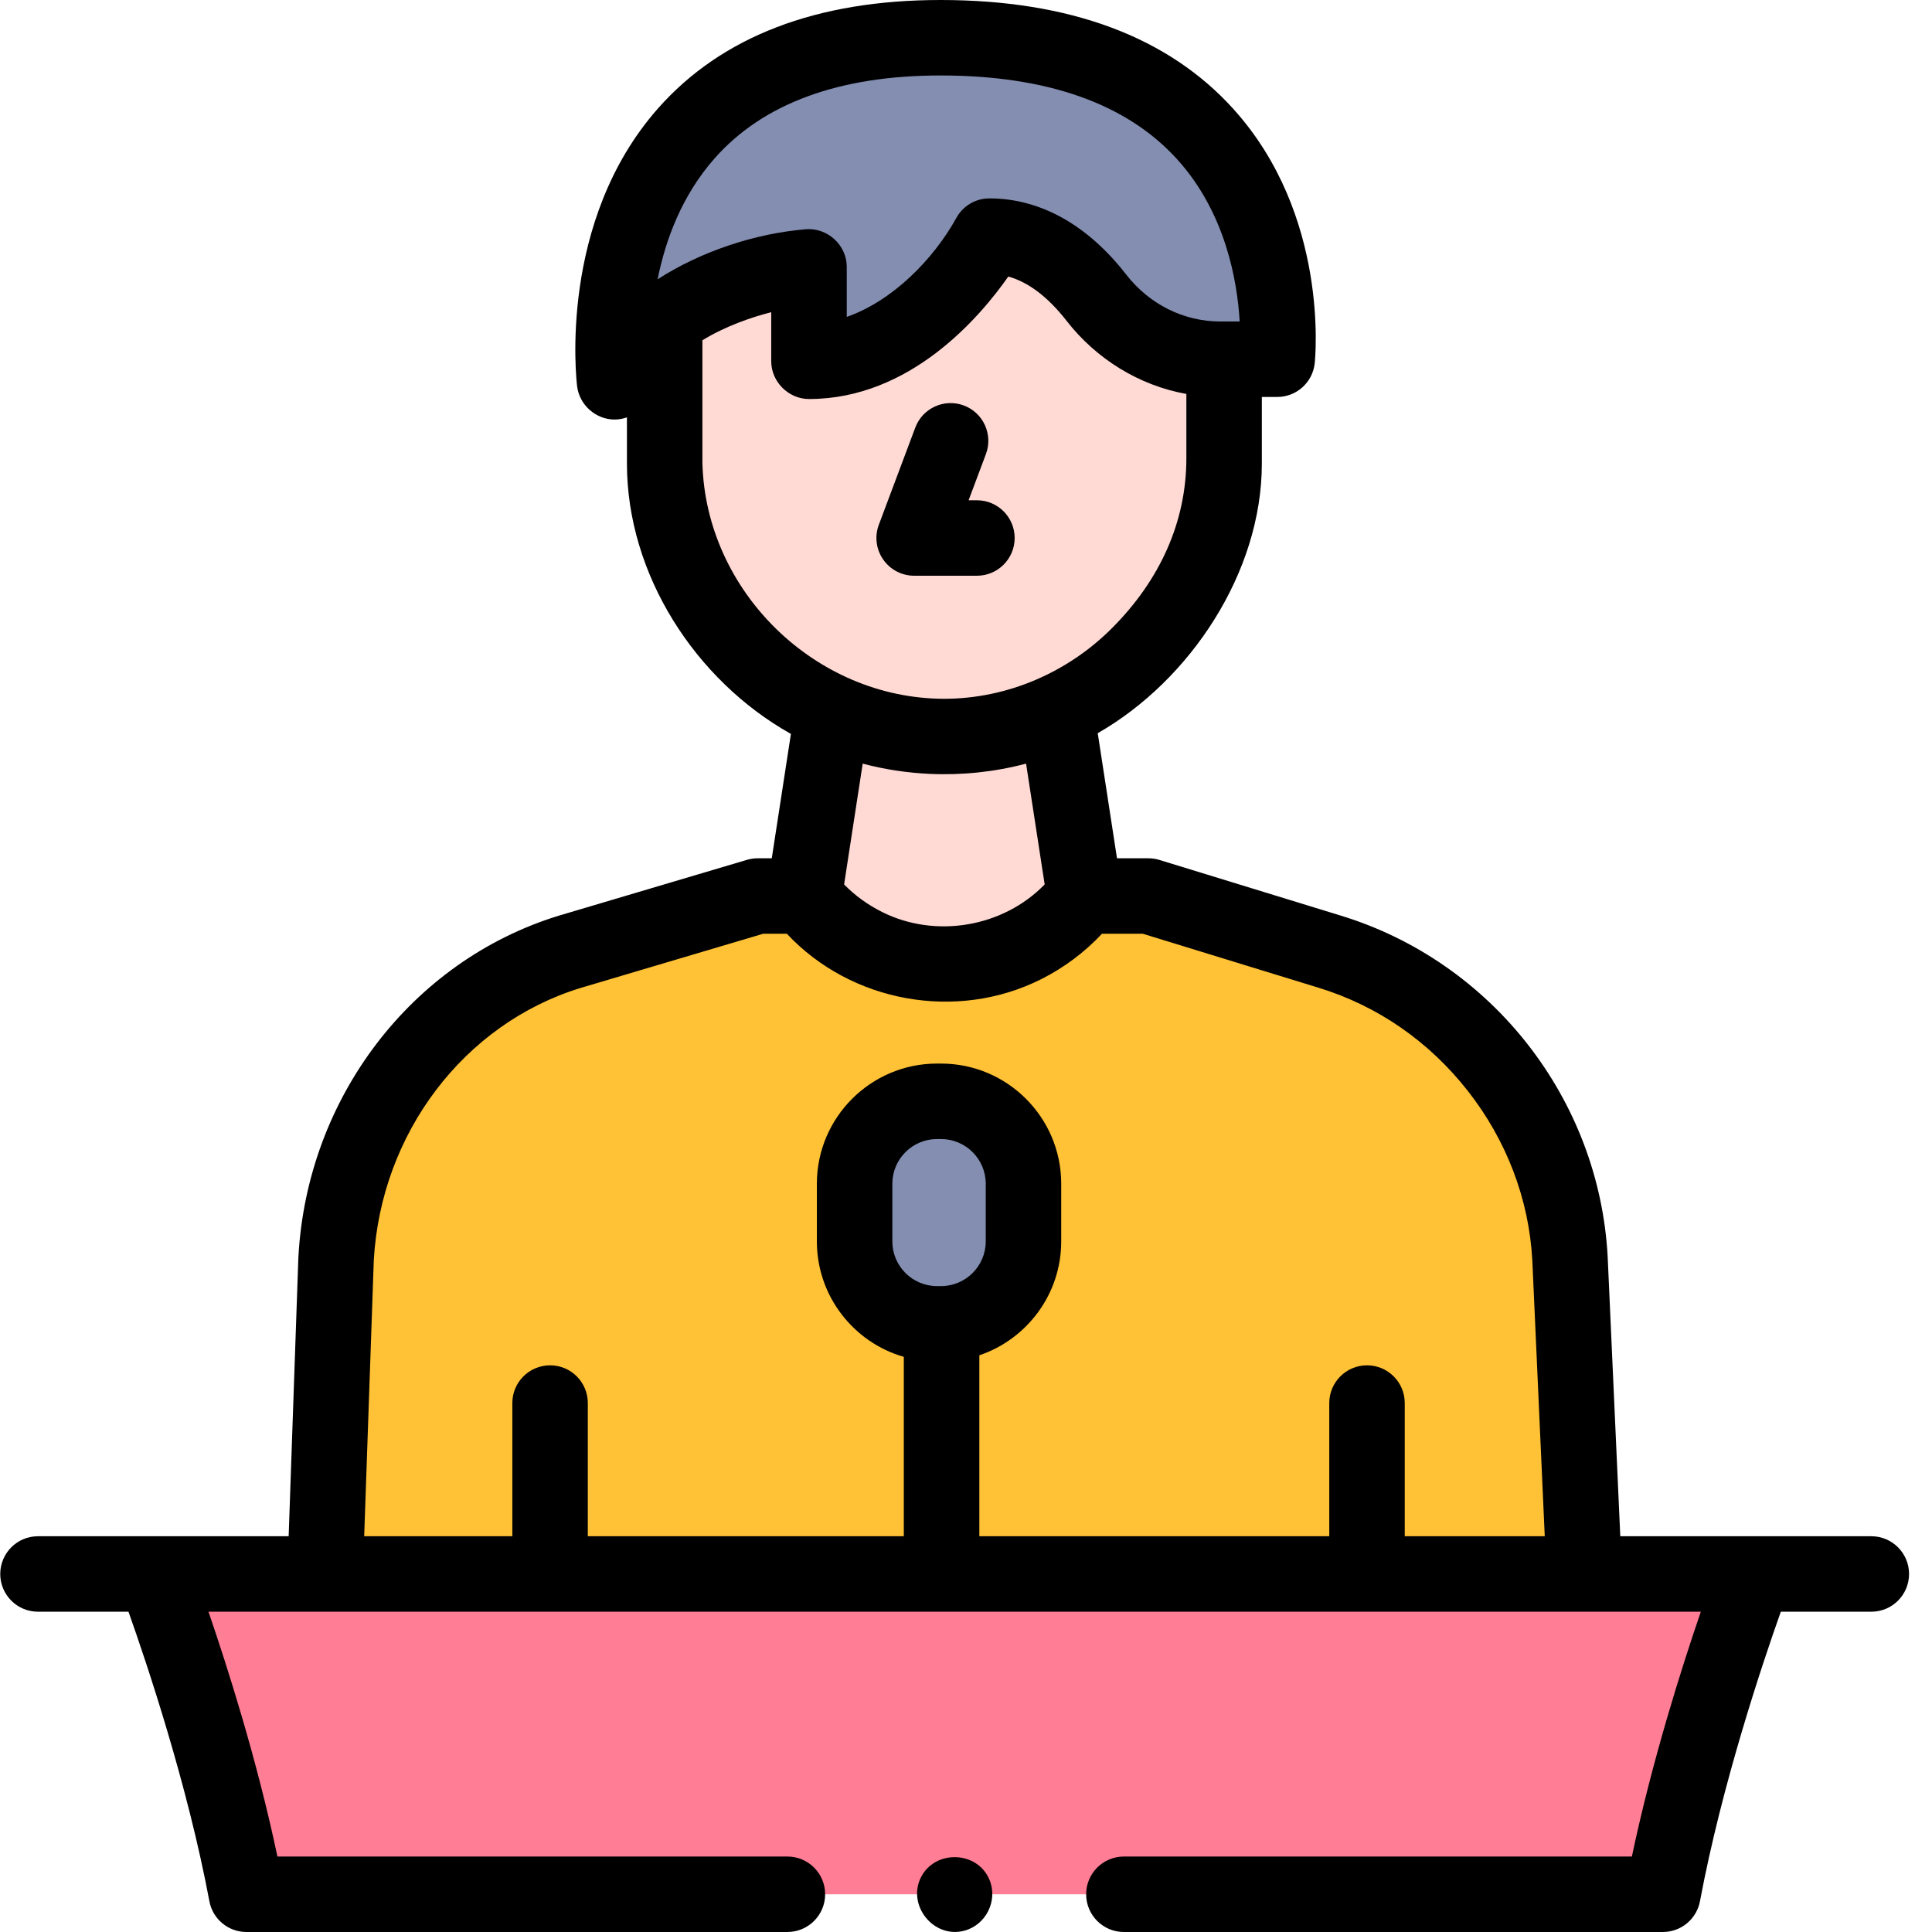 <svg width="32" height="32" viewBox="0 0 32 32" fill="none" xmlns="http://www.w3.org/2000/svg">
<path d="M18.615 31.375H27.543C28.03 28.769 29.059 26.07 29.059 26.07H2.566C2.566 26.07 3.595 28.769 4.082 31.375H13.042H18.615Z" fill="#FF7D95"/>
<path d="M26.24 26.07H5.385L5.567 20.847C5.695 18.512 7.203 16.451 9.438 15.765L12.549 14.841H13.319C13.911 15.594 14.777 15.971 15.643 15.971C16.508 15.971 17.374 15.594 17.965 14.841H19.023L22.03 15.765C24.265 16.451 25.877 18.512 26.005 20.847L26.24 26.07Z" fill="#FFC135"/>
<path d="M15.586 21.927H15.521C14.767 21.927 14.155 21.316 14.155 20.562V19.606C14.155 18.852 14.767 18.241 15.521 18.241H15.586C16.34 18.241 16.952 18.852 16.952 19.606V20.562C16.952 21.316 16.34 21.927 15.586 21.927Z" fill="#838EB1"/>
<path d="M16.387 3.911C16.387 3.911 15.238 5.984 13.4 5.984V4.42C13.4 4.42 10.945 4.624 10.18 6.324C10.18 6.324 9.473 0.625 15.578 0.625C21.718 0.625 21.154 5.95 21.154 5.95H20.214C19.407 5.95 18.654 5.567 18.159 4.93C17.762 4.421 17.17 3.911 16.387 3.911Z" fill="#838EB1"/>
<path d="M20.276 5.95V7.678C20.13 10.187 18.132 12.196 15.643 12.199C13.186 12.199 11.073 10.193 11.012 7.677H11.009V5.466H11.016C11.019 5.407 11.024 5.349 11.029 5.291C12.04 4.534 13.4 4.42 13.4 4.42V5.984C15.239 5.984 16.387 3.911 16.387 3.911C17.17 3.911 17.763 4.421 18.159 4.93C18.655 5.567 19.407 5.95 20.214 5.95H20.276Z" fill="#FFDAD5"/>
<path d="M17.965 14.841C17.374 15.594 16.509 15.971 15.643 15.971C14.777 15.971 13.911 15.594 13.319 14.841L13.786 11.812C14.354 12.061 14.982 12.199 15.643 12.199C16.303 12.199 16.931 12.061 17.499 11.812L17.965 14.841Z" fill="#FFDAD5"/>
<path fill-rule="evenodd" clip-rule="evenodd" d="M26.837 25.445H30.995C31.34 25.445 31.62 25.725 31.62 26.07C31.62 26.415 31.34 26.695 30.995 26.695H29.496C29.198 27.534 28.519 29.552 28.157 31.49C28.101 31.786 27.843 32 27.542 32H18.615C18.27 32 17.99 31.72 17.99 31.375C17.99 31.03 18.27 30.75 18.615 30.75H27.029C27.365 29.158 27.856 27.613 28.171 26.695H3.453C3.768 27.613 4.26 29.158 4.595 30.75H13.042C13.387 30.75 13.667 31.03 13.667 31.375C13.667 31.72 13.387 32 13.042 32H4.082C3.781 32 3.523 31.786 3.468 31.49C3.105 29.552 2.426 27.534 2.128 26.695H0.629C0.284 26.695 0.004 26.415 0.004 26.07C0.004 25.725 0.284 25.445 0.629 25.445H4.781L4.942 20.826L4.943 20.813C5.086 18.184 6.819 15.915 9.254 15.167L12.371 14.242C12.429 14.225 12.489 14.216 12.549 14.216H12.783L13.1 12.156C11.518 11.269 10.384 9.516 10.384 7.677V6.913C10.319 6.935 10.25 6.949 10.18 6.949C9.869 6.949 9.598 6.709 9.559 6.4C9.546 6.29 9.242 3.67 10.9 1.794C11.952 0.604 13.526 0 15.578 0C17.72 0 19.354 0.61 20.436 1.813C22.015 3.568 21.786 5.917 21.776 6.016C21.742 6.334 21.474 6.575 21.154 6.575H20.9V7.678C20.9 9.481 19.713 11.267 18.182 12.144L18.501 14.216H19.022C19.085 14.216 19.146 14.225 19.206 14.244L22.213 15.167C24.712 15.934 26.486 18.203 26.628 20.813L26.837 25.445ZM15.578 1.25C13.9 1.25 12.641 1.712 11.837 2.622C11.292 3.238 11.022 3.977 10.892 4.626C11.609 4.165 12.498 3.868 13.348 3.797C13.707 3.769 14.025 4.06 14.025 4.42V5.249C14.778 4.986 15.458 4.301 15.841 3.608C15.951 3.409 16.16 3.286 16.387 3.286C17.227 3.286 18.011 3.722 18.652 4.546C19.037 5.041 19.606 5.325 20.214 5.325H20.533C20.494 4.659 20.301 3.526 19.499 2.64C18.664 1.718 17.345 1.25 15.578 1.25ZM11.634 7.662C11.633 7.646 11.634 5.636 11.634 5.636C12.015 5.403 12.435 5.258 12.774 5.171V5.984C12.774 6.323 13.06 6.609 13.4 6.609C15.076 6.609 16.231 5.252 16.701 4.58C17.035 4.674 17.359 4.92 17.666 5.314C18.154 5.942 18.865 6.385 19.65 6.525V7.589C19.65 8.644 19.212 9.607 18.422 10.4C17.689 11.137 16.684 11.573 15.642 11.574C13.508 11.574 11.685 9.794 11.634 7.662ZM16.995 12.648C16.476 12.786 15.936 12.842 15.399 12.818C15.024 12.8 14.652 12.745 14.289 12.648L13.981 14.649C14.163 14.836 14.379 14.99 14.613 15.107C15.498 15.548 16.614 15.358 17.303 14.649L16.995 12.648ZM15.586 21.302H15.521C15.112 21.302 14.78 20.97 14.78 20.562V19.606C14.78 19.198 15.112 18.866 15.521 18.866H15.586C15.994 18.866 16.327 19.198 16.327 19.606V20.562C16.327 20.97 15.994 21.302 15.586 21.302ZM23.267 23.239V25.445H25.586L25.38 20.875C25.325 19.864 24.956 18.893 24.315 18.073C23.674 17.253 22.82 16.661 21.846 16.362L18.929 15.466H18.252C17.965 15.773 17.622 16.029 17.246 16.218C15.849 16.921 14.1 16.606 13.033 15.466H12.64L9.615 16.364C7.687 16.956 6.309 18.77 6.191 20.875L6.032 25.445H8.486V23.239C8.486 22.894 8.766 22.614 9.111 22.614C9.457 22.614 9.736 22.894 9.736 23.239V25.445H14.97V22.474C14.14 22.235 13.53 21.468 13.53 20.562V19.606C13.53 18.509 14.423 17.616 15.521 17.616H15.586C16.684 17.616 17.577 18.509 17.577 19.606V20.562C17.577 21.437 17.008 22.182 16.221 22.448V25.445H22.017V23.239C22.017 22.894 22.297 22.614 22.642 22.614C22.987 22.614 23.267 22.894 23.267 23.239Z" fill="black"/>
<path d="M16.389 31.136C16.192 30.655 15.49 30.631 15.255 31.092C15.018 31.559 15.466 32.116 15.974 31.978C16.332 31.882 16.532 31.48 16.389 31.136Z" fill="black"/>
<path d="M16.181 9.536C16.526 9.536 16.806 9.256 16.806 8.911C16.806 8.566 16.526 8.286 16.181 8.286H16.043L16.33 7.521C16.451 7.198 16.288 6.837 15.964 6.716C15.641 6.595 15.281 6.759 15.16 7.082L14.556 8.692C14.484 8.884 14.511 9.099 14.628 9.267C14.745 9.436 14.937 9.536 15.142 9.536H16.181V9.536Z" fill="black"/>
</svg>
